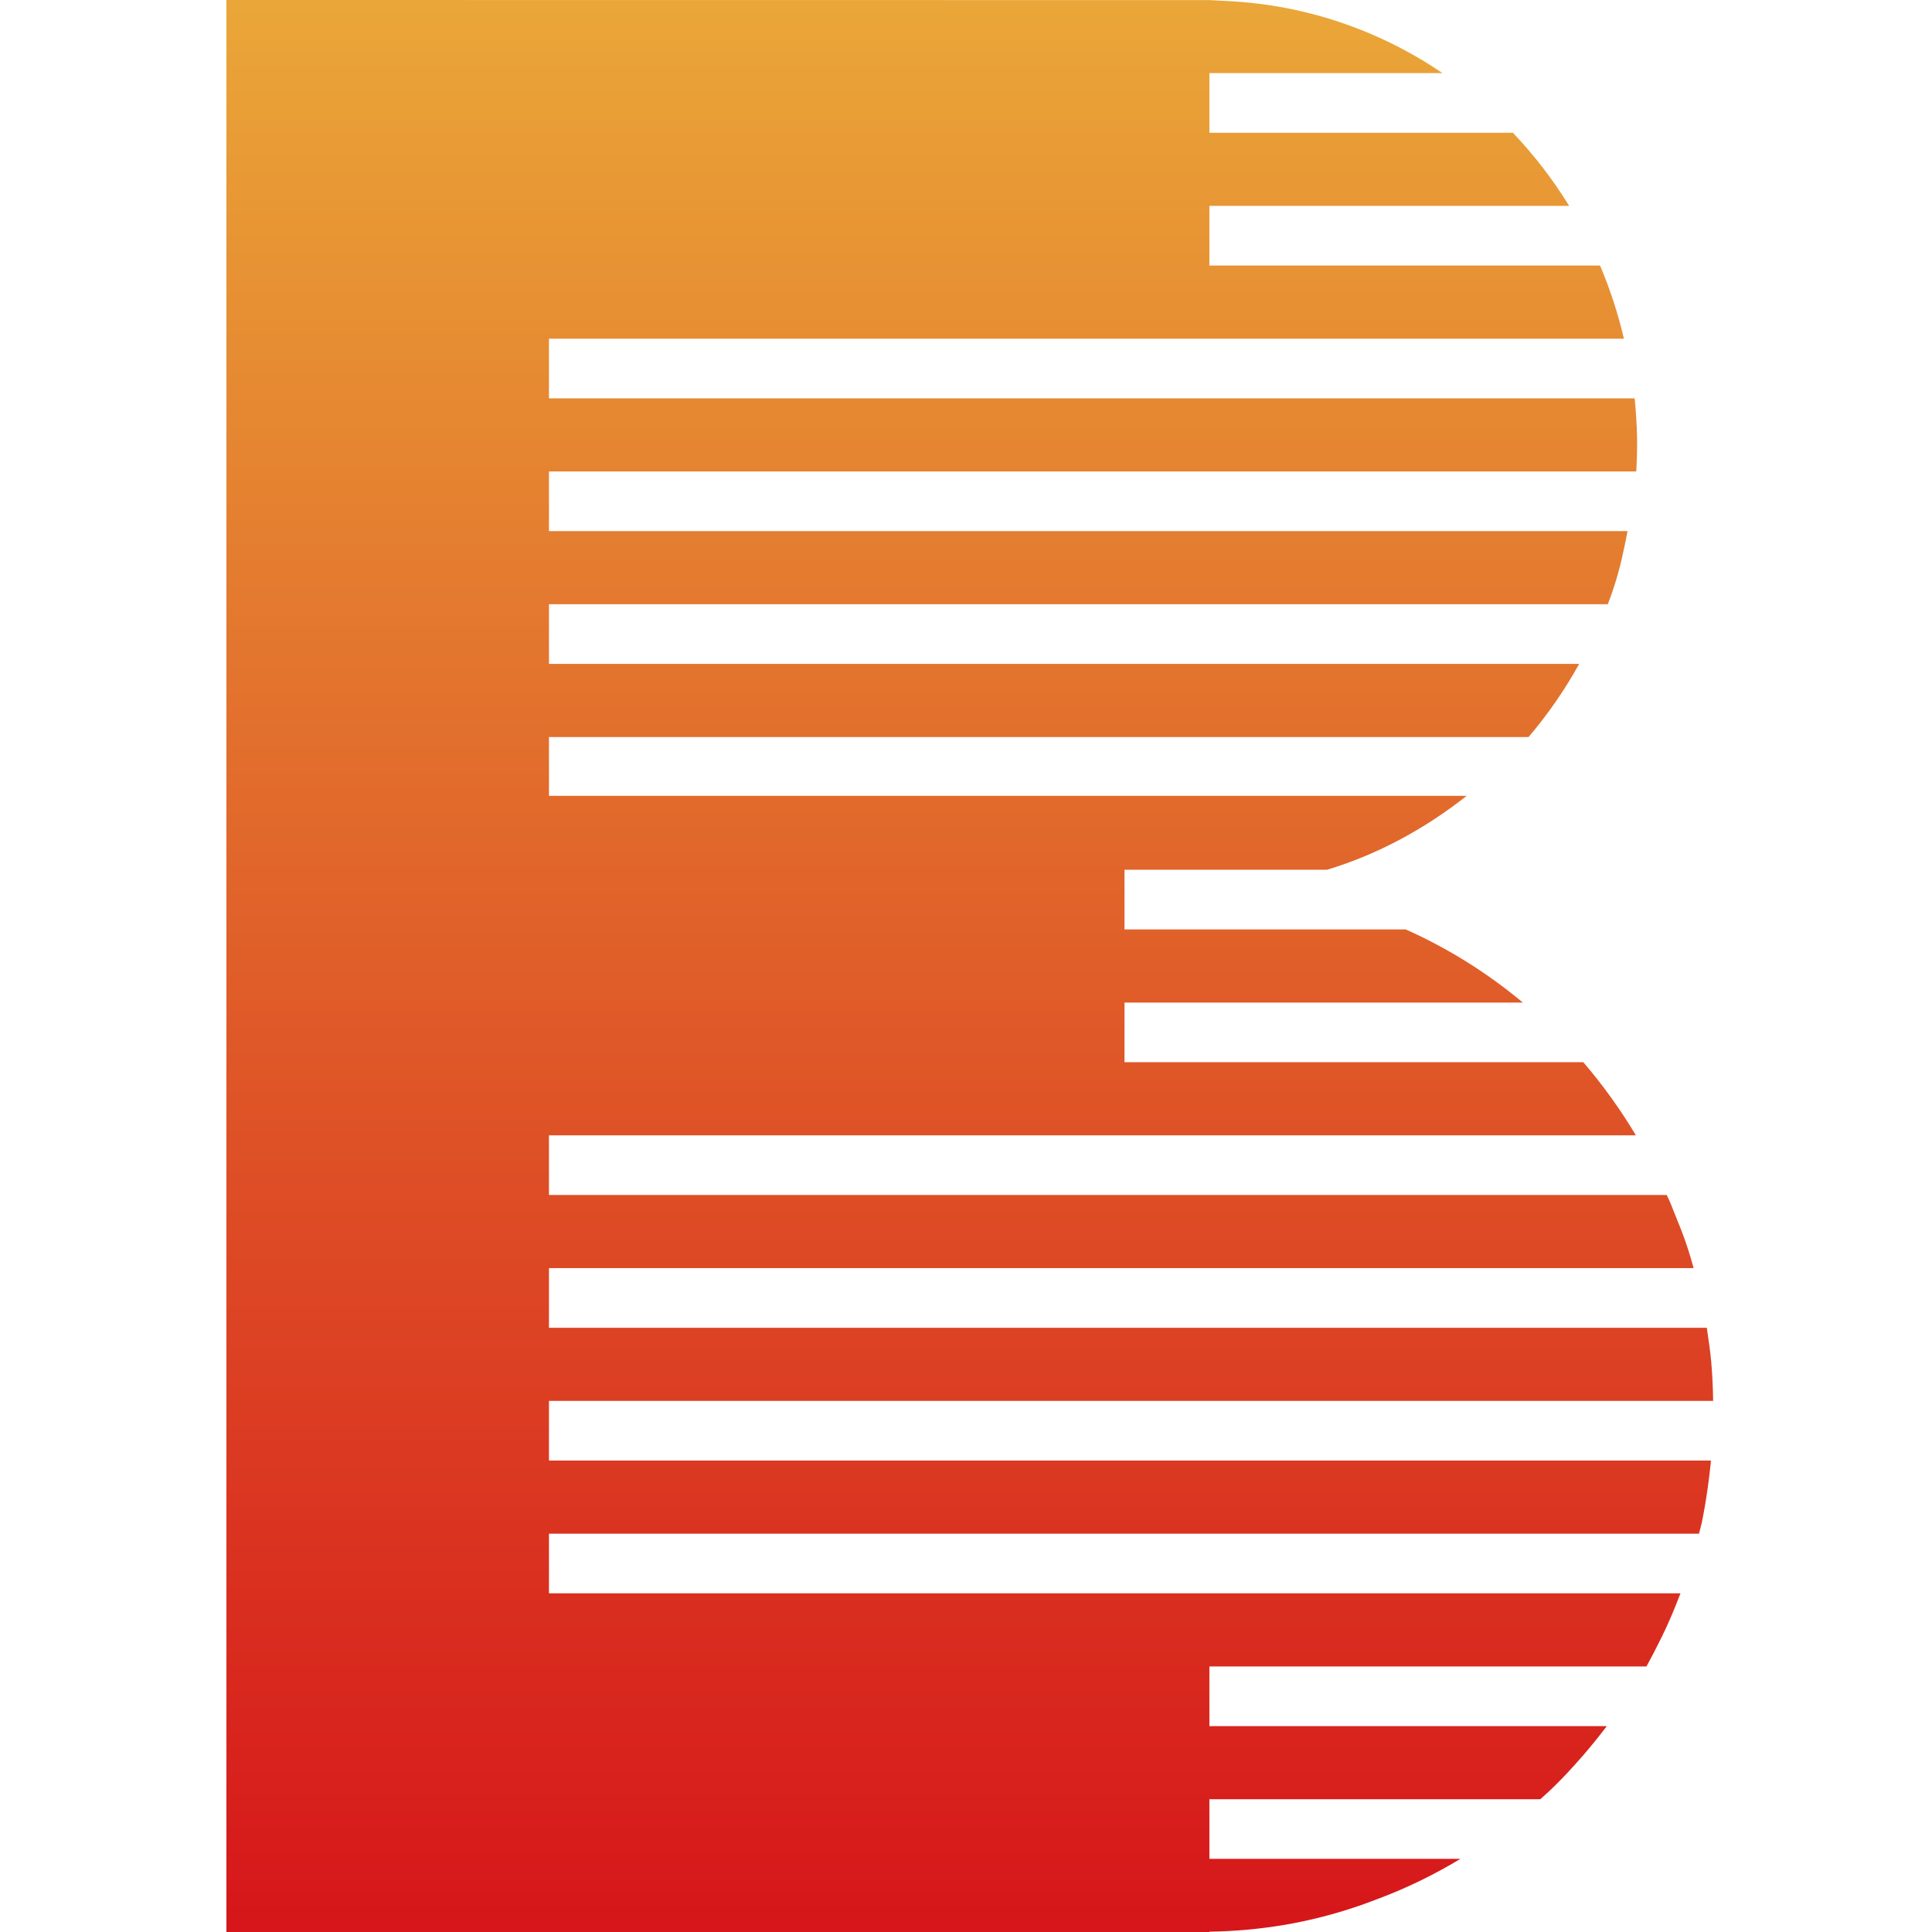 <?xml version="1.0" encoding="UTF-8"?>
<svg width="256px" height="256px" viewBox="0 0 256 256" version="1.1" xmlns="http://www.w3.org/2000/svg" xmlns:xlink="http://www.w3.org/1999/xlink">
    <title>画板</title>
    <defs>
        <linearGradient x1="46.546%" y1="0%" x2="46.546%" y2="100%" id="linearGradient-1">
            <stop stop-color="#EAA738" offset="0%"></stop>
            <stop stop-color="#D6151A" offset="100%"></stop>
        </linearGradient>
    </defs>
    <g id="画板" stroke="none" stroke-width="1" fill="none" fill-rule="evenodd">
        <path d="M30,0 L30,256 L159.206,256 L160.251,256 L160.251,255.956 C167.027,255.851 173.298,254.769 179.262,252.801 C180.347,252.462 181.395,252.048 182.457,251.655 C182.548,251.618 182.642,251.587 182.733,251.553 C186.5,250.135 190.096,248.368 193.509,246.309 L160.251,246.309 L160.251,238.406 L204.103,238.406 C204.626,237.931 205.155,237.459 205.663,236.968 C205.761,236.873 205.866,236.784 205.96,236.686 C207.213,235.455 208.4,234.166 209.552,232.843 C209.592,232.795 209.636,232.755 209.673,232.714 C210.789,231.418 211.874,230.089 212.911,228.718 L160.251,228.718 L160.251,220.815 L218.165,220.815 C218.822,219.618 219.449,218.407 220.032,217.216 C220.032,217.216 221.224,214.94 222.673,211.124 L72.741,211.124 L72.741,203.221 L225.123,203.221 C225.248,202.719 225.393,202.223 225.504,201.721 C225.504,201.721 226.198,198.523 226.673,193.95 C226.687,193.808 226.69,193.669 226.703,193.53 L72.741,193.53 L72.741,185.623 L227,185.623 C226.987,184.368 226.902,181.166 226.518,178.435 C226.4,177.604 226.286,176.77 226.161,175.939 L72.741,175.939 L72.741,168.032 L224.419,168.032 C223.984,166.465 223.445,164.678 222.734,162.887 C222.407,162.073 222.087,161.255 221.753,160.448 C221.598,160.058 221.45,159.668 221.288,159.278 C221.15,158.965 220.999,158.653 220.85,158.345 L72.741,158.345 L72.741,150.438 L216.766,150.438 C214.711,146.999 212.376,143.756 209.795,140.747 L149.003,140.747 L149.003,132.844 L201.785,132.844 C197.094,128.926 191.881,125.656 186.268,123.156 L149.003,123.156 L149.003,115.25 L175.828,115.25 C182.615,113.208 188.866,109.775 194.345,105.45 L149.003,105.45 L72.741,105.45 L72.741,97.659 L202.543,97.659 C205.08,94.677 207.331,91.434 209.249,87.968 L72.741,87.968 L72.741,80.064 L213.043,80.064 C213.363,79.233 213.666,78.399 213.929,77.548 C214.691,75.217 215.186,72.826 215.661,70.374 L72.741,70.374 L72.741,62.47 L216.81,62.47 C216.817,62.335 216.83,62.202 216.837,62.07 C216.894,60.974 216.928,59.902 216.928,58.793 C216.928,57.28 216.844,55.788 216.736,54.306 C216.702,53.794 216.652,53.285 216.601,52.783 L72.741,52.783 L72.741,44.876 L215.176,44.876 C214.391,41.525 213.333,38.285 212.015,35.188 L160.251,35.188 L160.251,27.282 L207.924,27.282 C205.768,23.785 203.271,20.535 200.467,17.591 L160.251,17.591 L160.251,9.688 L191.14,9.688 C182.945,4.128 173.278,0.692 162.865,0.153 C162.609,0.129 162.363,0.129 162.104,0.112 C161.484,0.088 160.874,0.031 160.251,0.014 L30,0 Z" id="Fill-1" fill="url(#linearGradient-1)"></path>
    </g>
</svg>